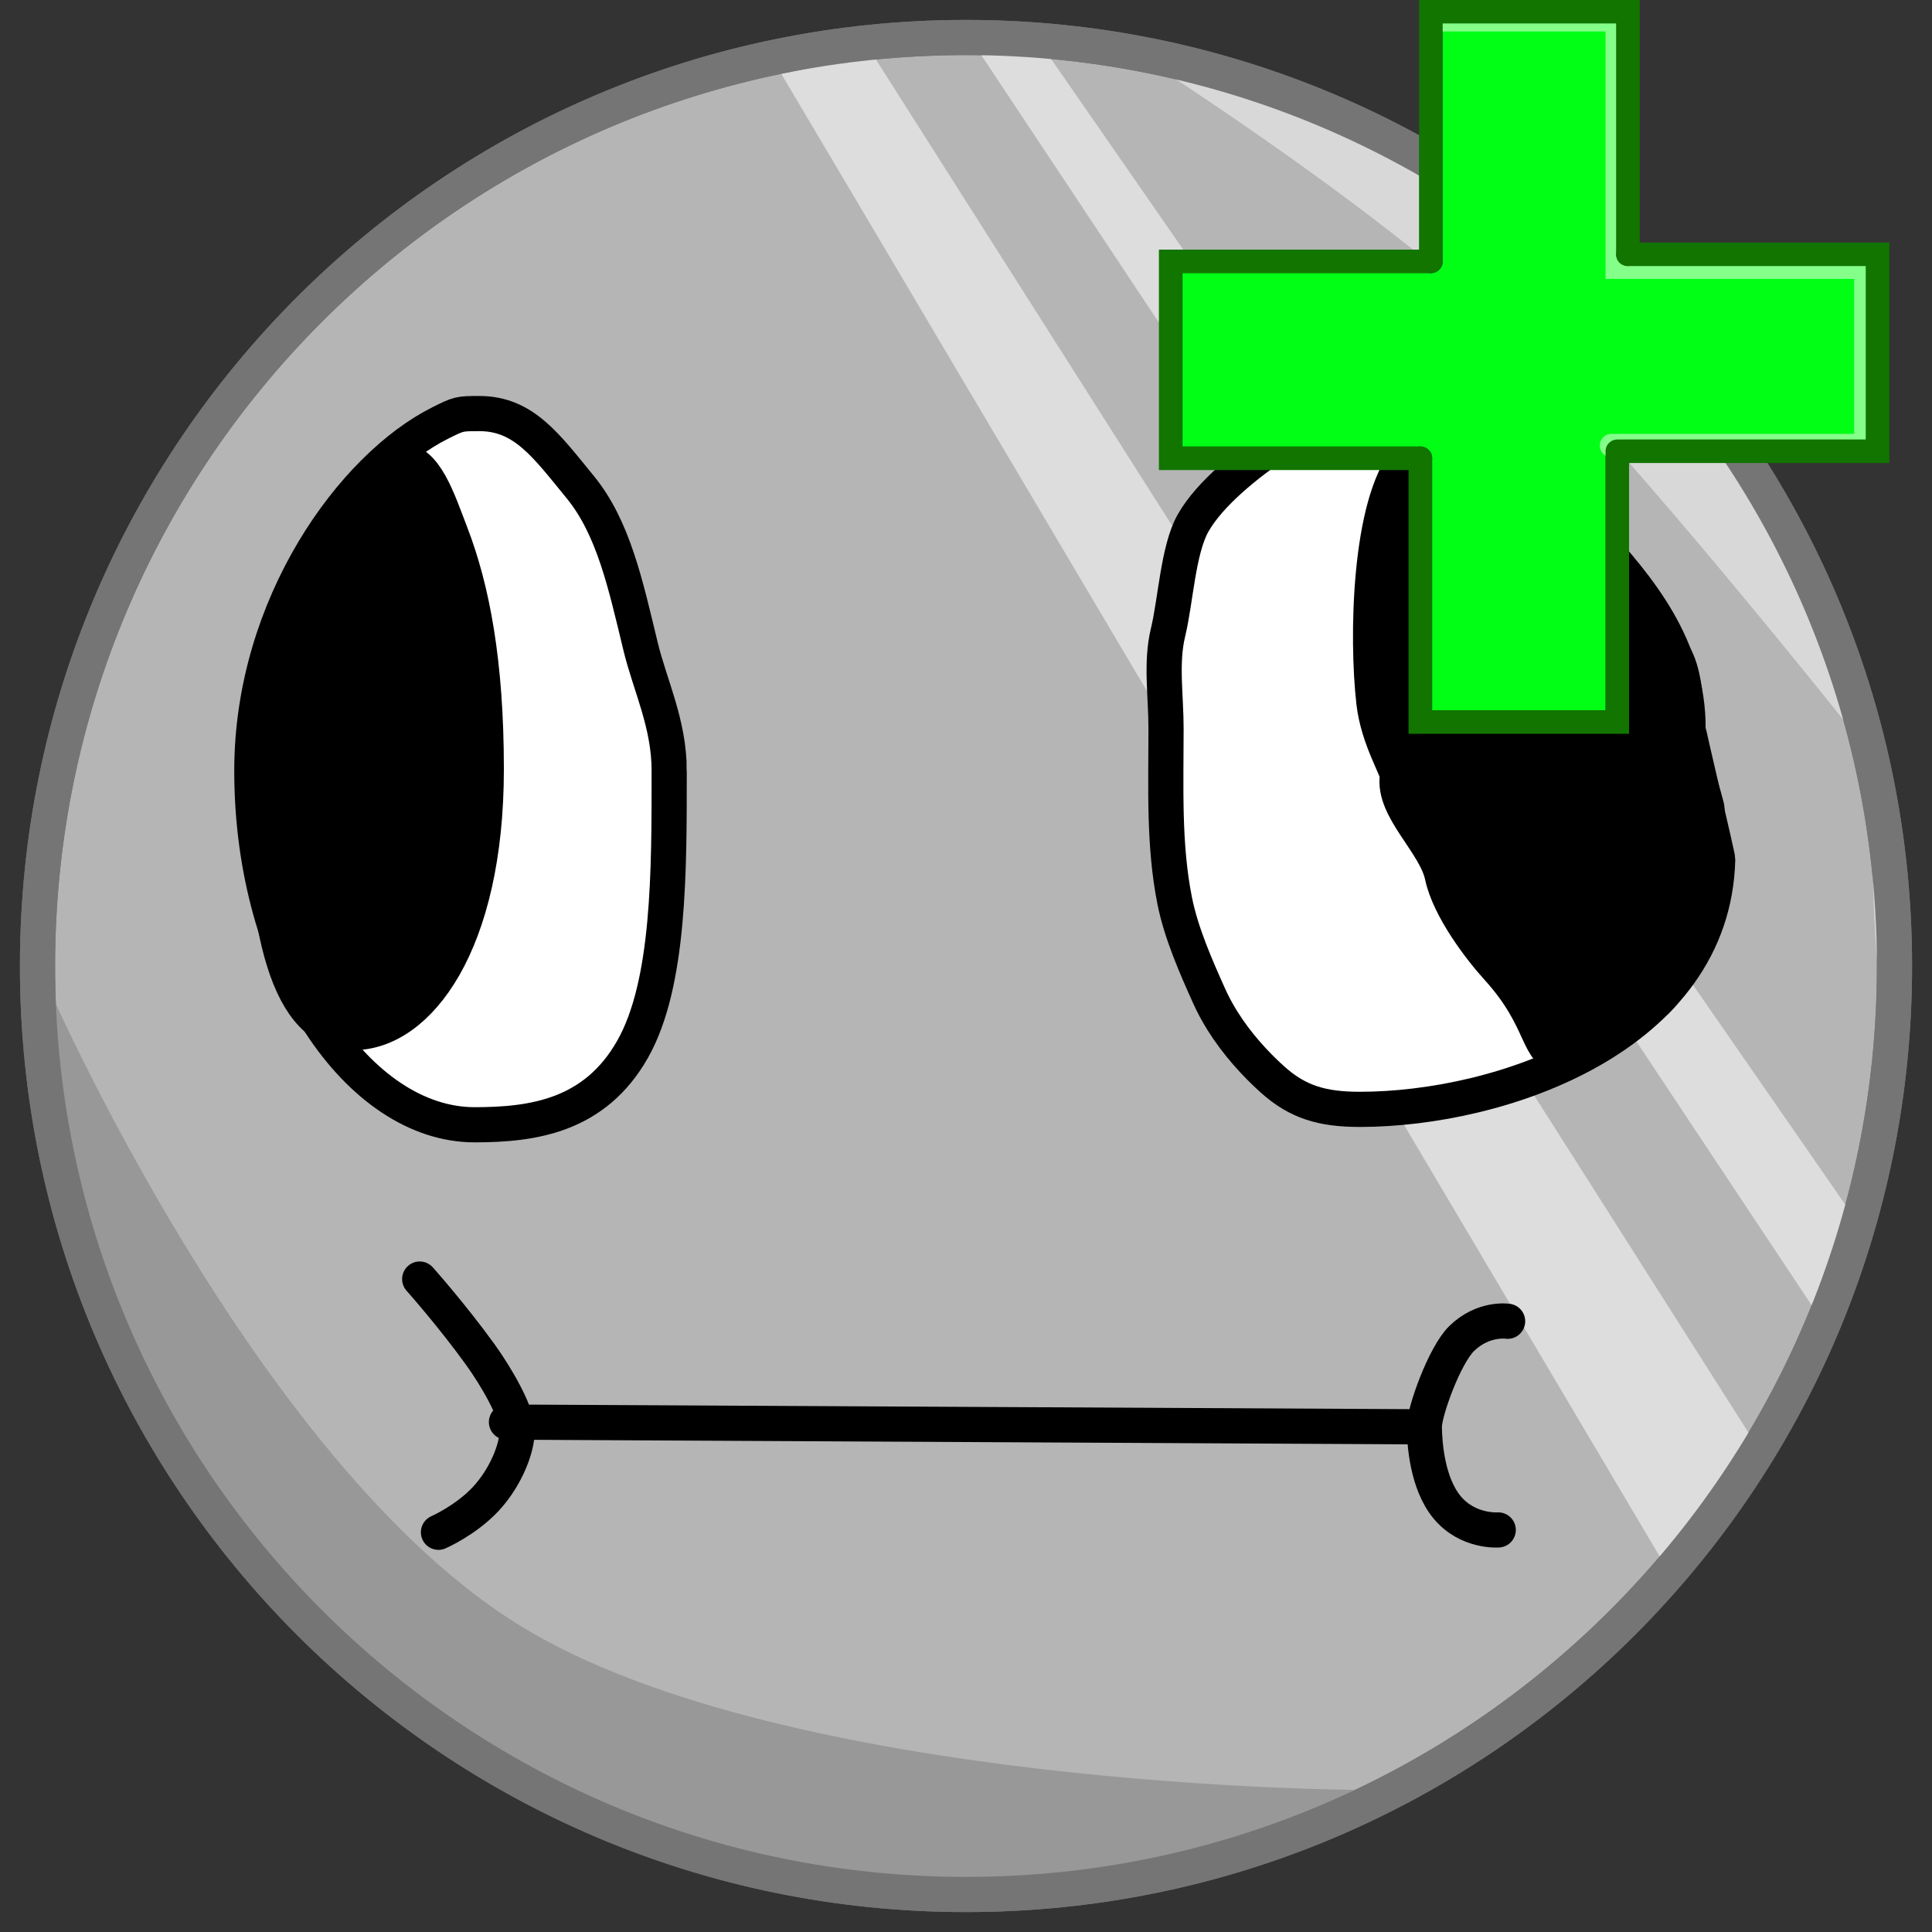 
<svg version="1.1" xmlns="http://www.w3.org/2000/svg" xmlns:xlink="http://www.w3.org/1999/xlink" width="412" height="412" viewBox="0,0,412,412"><rect x="0" y="0" width="412" height="412" fill="#333333" stroke="none"/><g transform="translate(-34,26)"><g data-paper-data="{&quot;isPaintingLayer&quot;:true}" fill-rule="nonzero" stroke-linejoin="miter" stroke-miterlimit="10" stroke-dasharray="" stroke-dashoffset="0" style="mix-blend-mode: normal"><path d="M42,180c0,-109.352 88.648,-198 198,-198c109.352,0 198,88.648 198,198c0,109.352 -88.648,198 -198,198c-109.352,0 -198,-88.648 -198,-198z" fill="#b5b5b5" stroke="#757575" stroke-width="7.5" stroke-linecap="butt"/><path d="M220,-14.083l190,299l-20,24l-189,-319z" fill="#dddddd" stroke="#dddddd" stroke-width="0.5" stroke-linecap="round"/><path d="M256,-16.083l174,251l-7,21l-180,-271z" fill="#dddddd" stroke="#dddddd" stroke-width="0.5" stroke-linecap="round"/><path d="M341.821,351.145c-16.955,10.639 -20.123,11.72 -34.625,16.774c-25.372,8.843 -80.72,10.86 -80.72,10.86c0,0 -45.326,-6.336 -90.556,-28.552c-30.869,-15.162 -25.417,-28.112 -51.685,-50.31c-19.999,-16.901 -24.985,-38.543 -32.57,-60.329c-5.74,-16.489 -7.597,-55.561 -7.597,-55.561c0,0 44.43,102.102 101.012,136.758c56.582,34.657 179.272,34.918 179.272,34.918c0,0 39.477,-18.367 17.468,-4.558z" data-paper-data="{&quot;index&quot;:null}" fill="#989898" stroke="none" stroke-width="0" stroke-linecap="round"/><path d="M274,-16.083c0,0 -19.85,-1.649 0.681,1.368c15.817,2.324 33.046,10.637 44.478,15.083c20,7.778 60.842,41.55 60.842,41.55c0,0 24.776,26.736 40.744,63.679c10.142,23.464 13.151,57.011 15.497,71.282c3.392,20.635 8.365,-5.992 1.681,11.177c-5.059,12.994 -4.921,-53.137 -4.921,-53.137c0,0 -51.473,-65.382 -79.492,-91.992c-28.019,-26.609 -79.508,-59.008 -79.508,-59.008z" fill="#d8d8d8" stroke="none" stroke-width="0" stroke-linecap="round"/><path d="M176.703,138.358c0,21.179 0.122,45.373 -7.784,59.362c-8.072,14.283 -21.3,16.138 -33.716,16.138c-24.577,0 -47.5,-32.698 -47.5,-75.5c0,-35.382 21.614,-64.893 40.217,-74.177c3.901,-1.947 4.022,-1.99 8.283,-1.99c9.491,0 14.287,6.841 21.511,15.658c7.091,8.656 9.667,20.678 12.894,34.032c1.998,8.268 6.096,16.43 6.096,26.477z" fill="#ffffff" stroke="#000000" stroke-width="7.5" stroke-linecap="butt"/><path d="M90.036,135.692c0,-27.695 6.556,-36.539 14.731,-46.284c2.829,-3.372 11.052,-17.216 14.602,-17.216c5.337,0 7.954,8.266 10.792,15.654c4.504,11.724 7.541,27.31 7.541,50.179c0,37.279 -14.526,56.167 -28.333,56.167c-13.807,0 -19.333,-21.221 -19.333,-58.5z" fill="#000000" stroke="#000000" stroke-width="7.5" stroke-linecap="butt"/><path d="M393.991,129.405c0,0.731 6.324,27.127 6.307,27.853c-0.916,37.741 -46.143,53.314 -76.307,53.314c-7.959,0 -13.233,-1.509 -18.656,-6.394c-3.64,-3.279 -7.567,-7.552 -10.678,-12.543c-1.047,-1.679 -2.001,-3.439 -2.821,-5.27c-2.656,-5.929 -5.939,-13.265 -7.34,-20.32c-2.367,-11.912 -1.837,-24.253 -1.837,-36.64c0,-7.158 -1.15,-14.066 0.431,-20.572c1.623,-6.682 2.125,-17.607 5.325,-23.277c3.643,-6.455 11.881,-12.844 17.534,-16.697c7.407,-5.049 10.361,-7.381 17.901,-8.546c3.369,-0.52 10.588,-1.075 14.476,-1.075c8.529,0 10.944,6.085 18.17,10.407c6.967,4.167 10.915,11.936 16.903,18.549c10.186,11.25 20.594,23.577 20.594,41.211z" fill="#ffffff" stroke="#000000" stroke-width="7.5" stroke-linecap="butt"/><path d="M334.101,71.741c2.829,-3.372 5.719,-5.549 9.268,-5.549c0.736,0 11.087,4.824 11.728,5.114c4.002,1.816 25.951,24.838 28.398,31.206c4.504,11.724 10.208,5.643 10.208,28.513c0,0.712 4.328,14.75 4.318,15.449c-0.129,8.591 -1.077,17.753 -2.769,24.686c-2.252,9.225 -5.822,15.276 -10.537,18.269c-6.539,4.151 -6.36,6.763 -12.345,6.763c-0.358,0 -4.368,3.316 -4.697,3.281c-6.281,-0.668 -3.95,-7.661 -14.34,-19.07c-3.634,-3.99 -10.282,-12.676 -11.754,-19.592c-1.506,-7.079 -10.615,-14.295 -9.584,-21.254c0.199,-1.342 -4.11,-7.923 -5.009,-15.765c-1.579,-13.772 -1.06,-42.306 7.115,-52.051z" data-paper-data="{&quot;index&quot;:null}" fill="#000000" stroke="#000000" stroke-width="7.5" stroke-linecap="butt"/><path d="M142.001,277.261l194,1" fill="none" stroke="#000000" stroke-width="7.5" stroke-linecap="round"/><path d="M353.501,300.261c0,0 -6.525,0.509 -10.942,-4.869c-4.189,-5.1 -4.78,-13.499 -4.822,-17.123c-0.036,-3.129 4.28,-15.238 7.972,-18.835c4.604,-4.485 9.792,-3.674 9.792,-3.674" fill="none" stroke="#000000" stroke-width="7.5" stroke-linecap="round"/><path d="M123.501,246.761c0,0 6.819,7.647 12.864,16.015c3.636,5.034 7.63,12.148 7.894,15.618c0.069,0.905 -0.012,1.936 -0.226,3.042c-0.75,3.871 -3.136,8.666 -6.466,12.233c-4.252,4.554 -10.065,7.091 -10.065,7.091" fill="none" stroke="#000000" stroke-width="7.5" stroke-linecap="round"/><path d="M42,180c0,-109.352 88.648,-198 198,-198c109.352,0 198,88.648 198,198c0,109.352 -88.648,198 -198,198c-109.352,0 -198,-88.648 -198,-198z" fill="none" stroke="#757575" stroke-width="7.5" stroke-linecap="butt"/><path d="M34,386v-412h412v412z" fill="none" stroke="none" stroke-width="0" stroke-linecap="butt"/><g stroke-width="5"><path d="M336.65,71.772v-43.581h45.486v43.581z" fill="#00ff15" stroke="none" stroke-linecap="butt"/><path d="M339.149,29.733h-55.483v41.987h53.233" fill="#00ff15" stroke="#117500" stroke-linecap="round"/><path d="M339.149,29.733v-53.233h41.987v51.734" data-paper-data="{&quot;index&quot;:null}" fill="#00ff15" stroke="#117500" stroke-linecap="round"/><path d="M381.136,28.234h53.233v41.987h-55.483" data-paper-data="{&quot;index&quot;:null}" fill="#00ff15" stroke="#117500" stroke-linecap="round"/><path d="M378.887,70.971v56.982h-41.987v-56.232" data-paper-data="{&quot;index&quot;:null}" fill="#00ff15" stroke="#117500" stroke-linecap="round"/><path d="M340.6,-21.782h38.283v52.761h53.007v38.037h-54.234" fill="none" stroke="#84ff8a" stroke-linecap="round"/><path d="M339.149,29.733h-55.483v41.987h53.233" fill="none" stroke="#117500" stroke-linecap="round"/><path d="M339.149,29.733v-53.233h41.987v51.734" data-paper-data="{&quot;index&quot;:null}" fill="none" stroke="#117500" stroke-linecap="round"/><path d="M381.136,28.234h53.233v41.987h-55.483" data-paper-data="{&quot;index&quot;:null}" fill="none" stroke="#117500" stroke-linecap="round"/><path d="M378.887,70.971v56.982h-41.987v-56.232" data-paper-data="{&quot;index&quot;:null}" fill="none" stroke="#117500" stroke-linecap="round"/></g></g></g></svg>